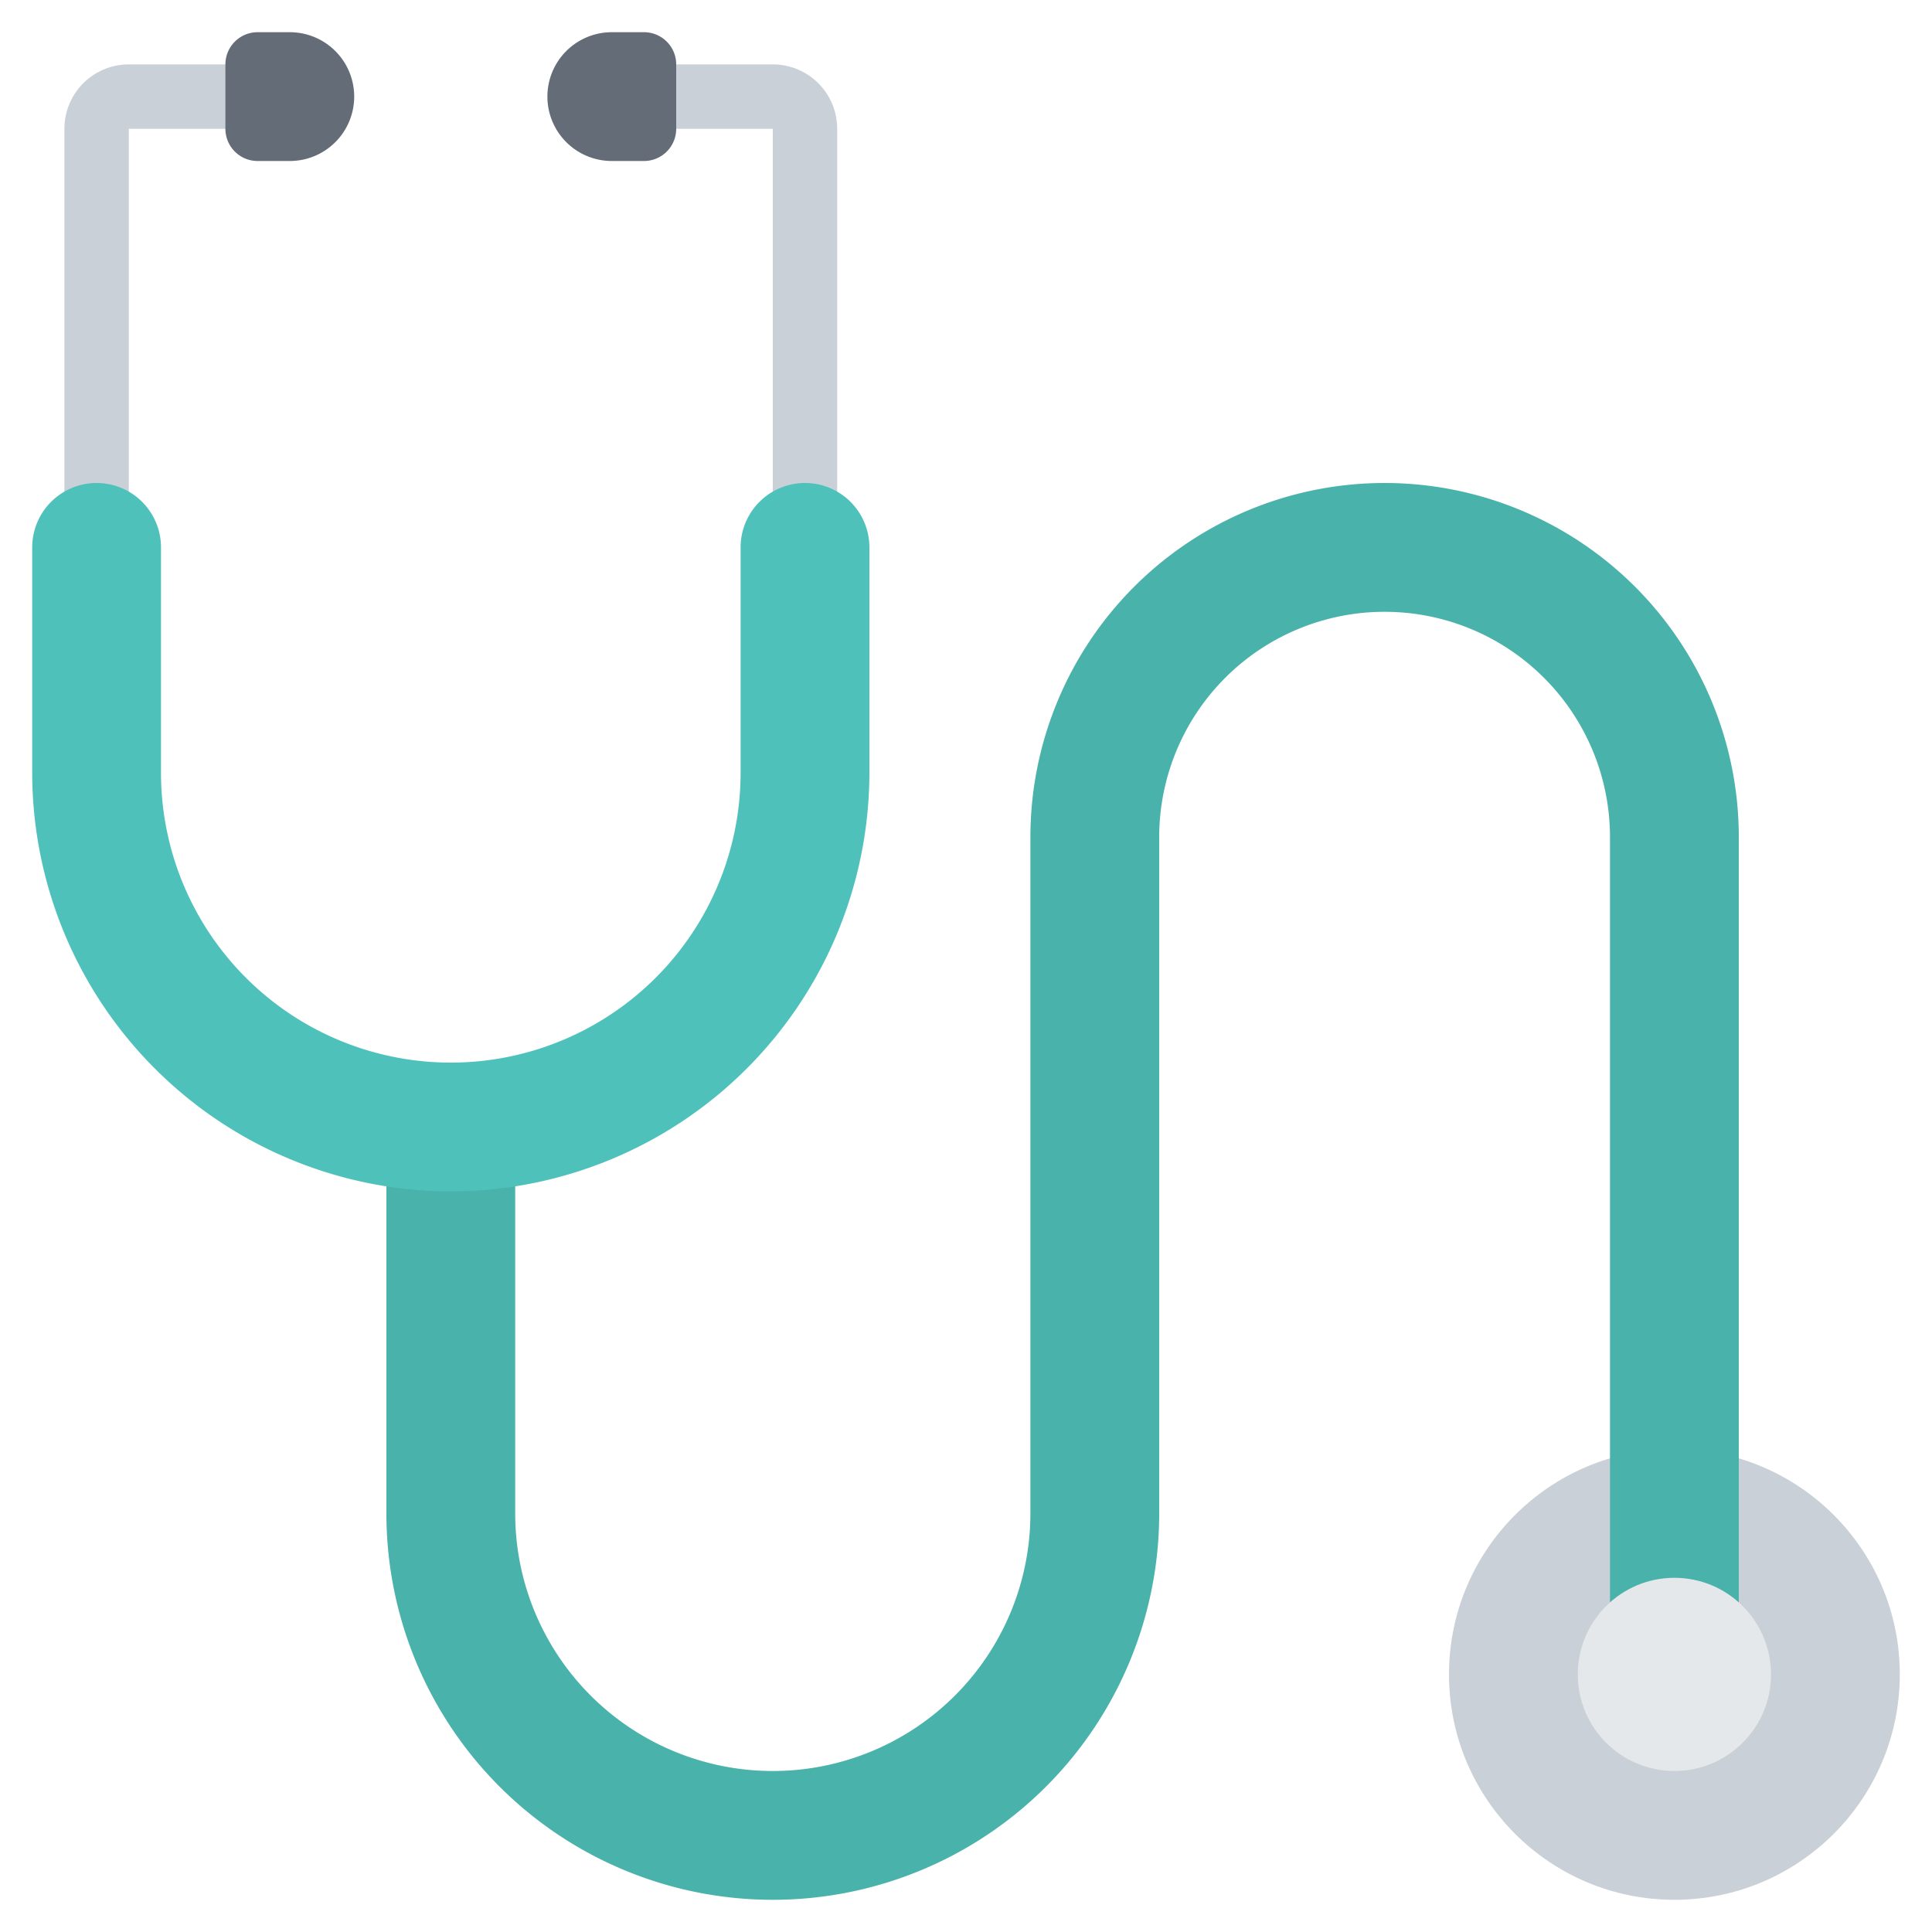 <svg id="" viewBox="0 0 60 60" xmlns="http://www.w3.org/2000/svg"><g fill="#cad0d7"><path d="m3 18a1 1 0 0 1 -1-1v-13a2 2 0 0 1 2-2h4a1 1 0 0 1 0 2h-4v13a1 1 0 0 1 -1 1z"></path><path d="m25 18a1 1 0 0 1 -1-1v-13h-4a1 1 0 0 1 0-2h4a2 2 0 0 1 2 2v13a1 1 0 0 1 -1 1z"></path><circle cx="52" cy="52" r="7"></circle></g><path d="m54 51v-25a11 11 0 0 0 -22 0v21a8 8 0 0 1 -16 0v-12h-4v12a12 12 0 0 0 24 0v-21a7 7 0 0 1 14 0v25z" fill="#49b2aa"></path><path d="m14 37a13.015 13.015 0 0 1 -13-13v-7a2 2 0 0 1 4 0v7a9 9 0 0 0 18 0v-7a2 2 0 0 1 4 0v7a13.015 13.015 0 0 1 -13 13z" fill="#4fc1bb"></path><path d="m8 1h1a2 2 0 0 1 2 2 2 2 0 0 1 -2 2h-1a1 1 0 0 1 -1-1v-2a1 1 0 0 1 1-1z" fill="#636c77"></path><path d="m18 1h1a2 2 0 0 1 2 2 2 2 0 0 1 -2 2h-1a1 1 0 0 1 -1-1v-2a1 1 0 0 1 1-1z" fill="#636c77" transform="matrix(-1 0 0 -1 38 6)"></path><circle cx="52" cy="52" fill="#e4e8eb" r="3"></circle></svg>